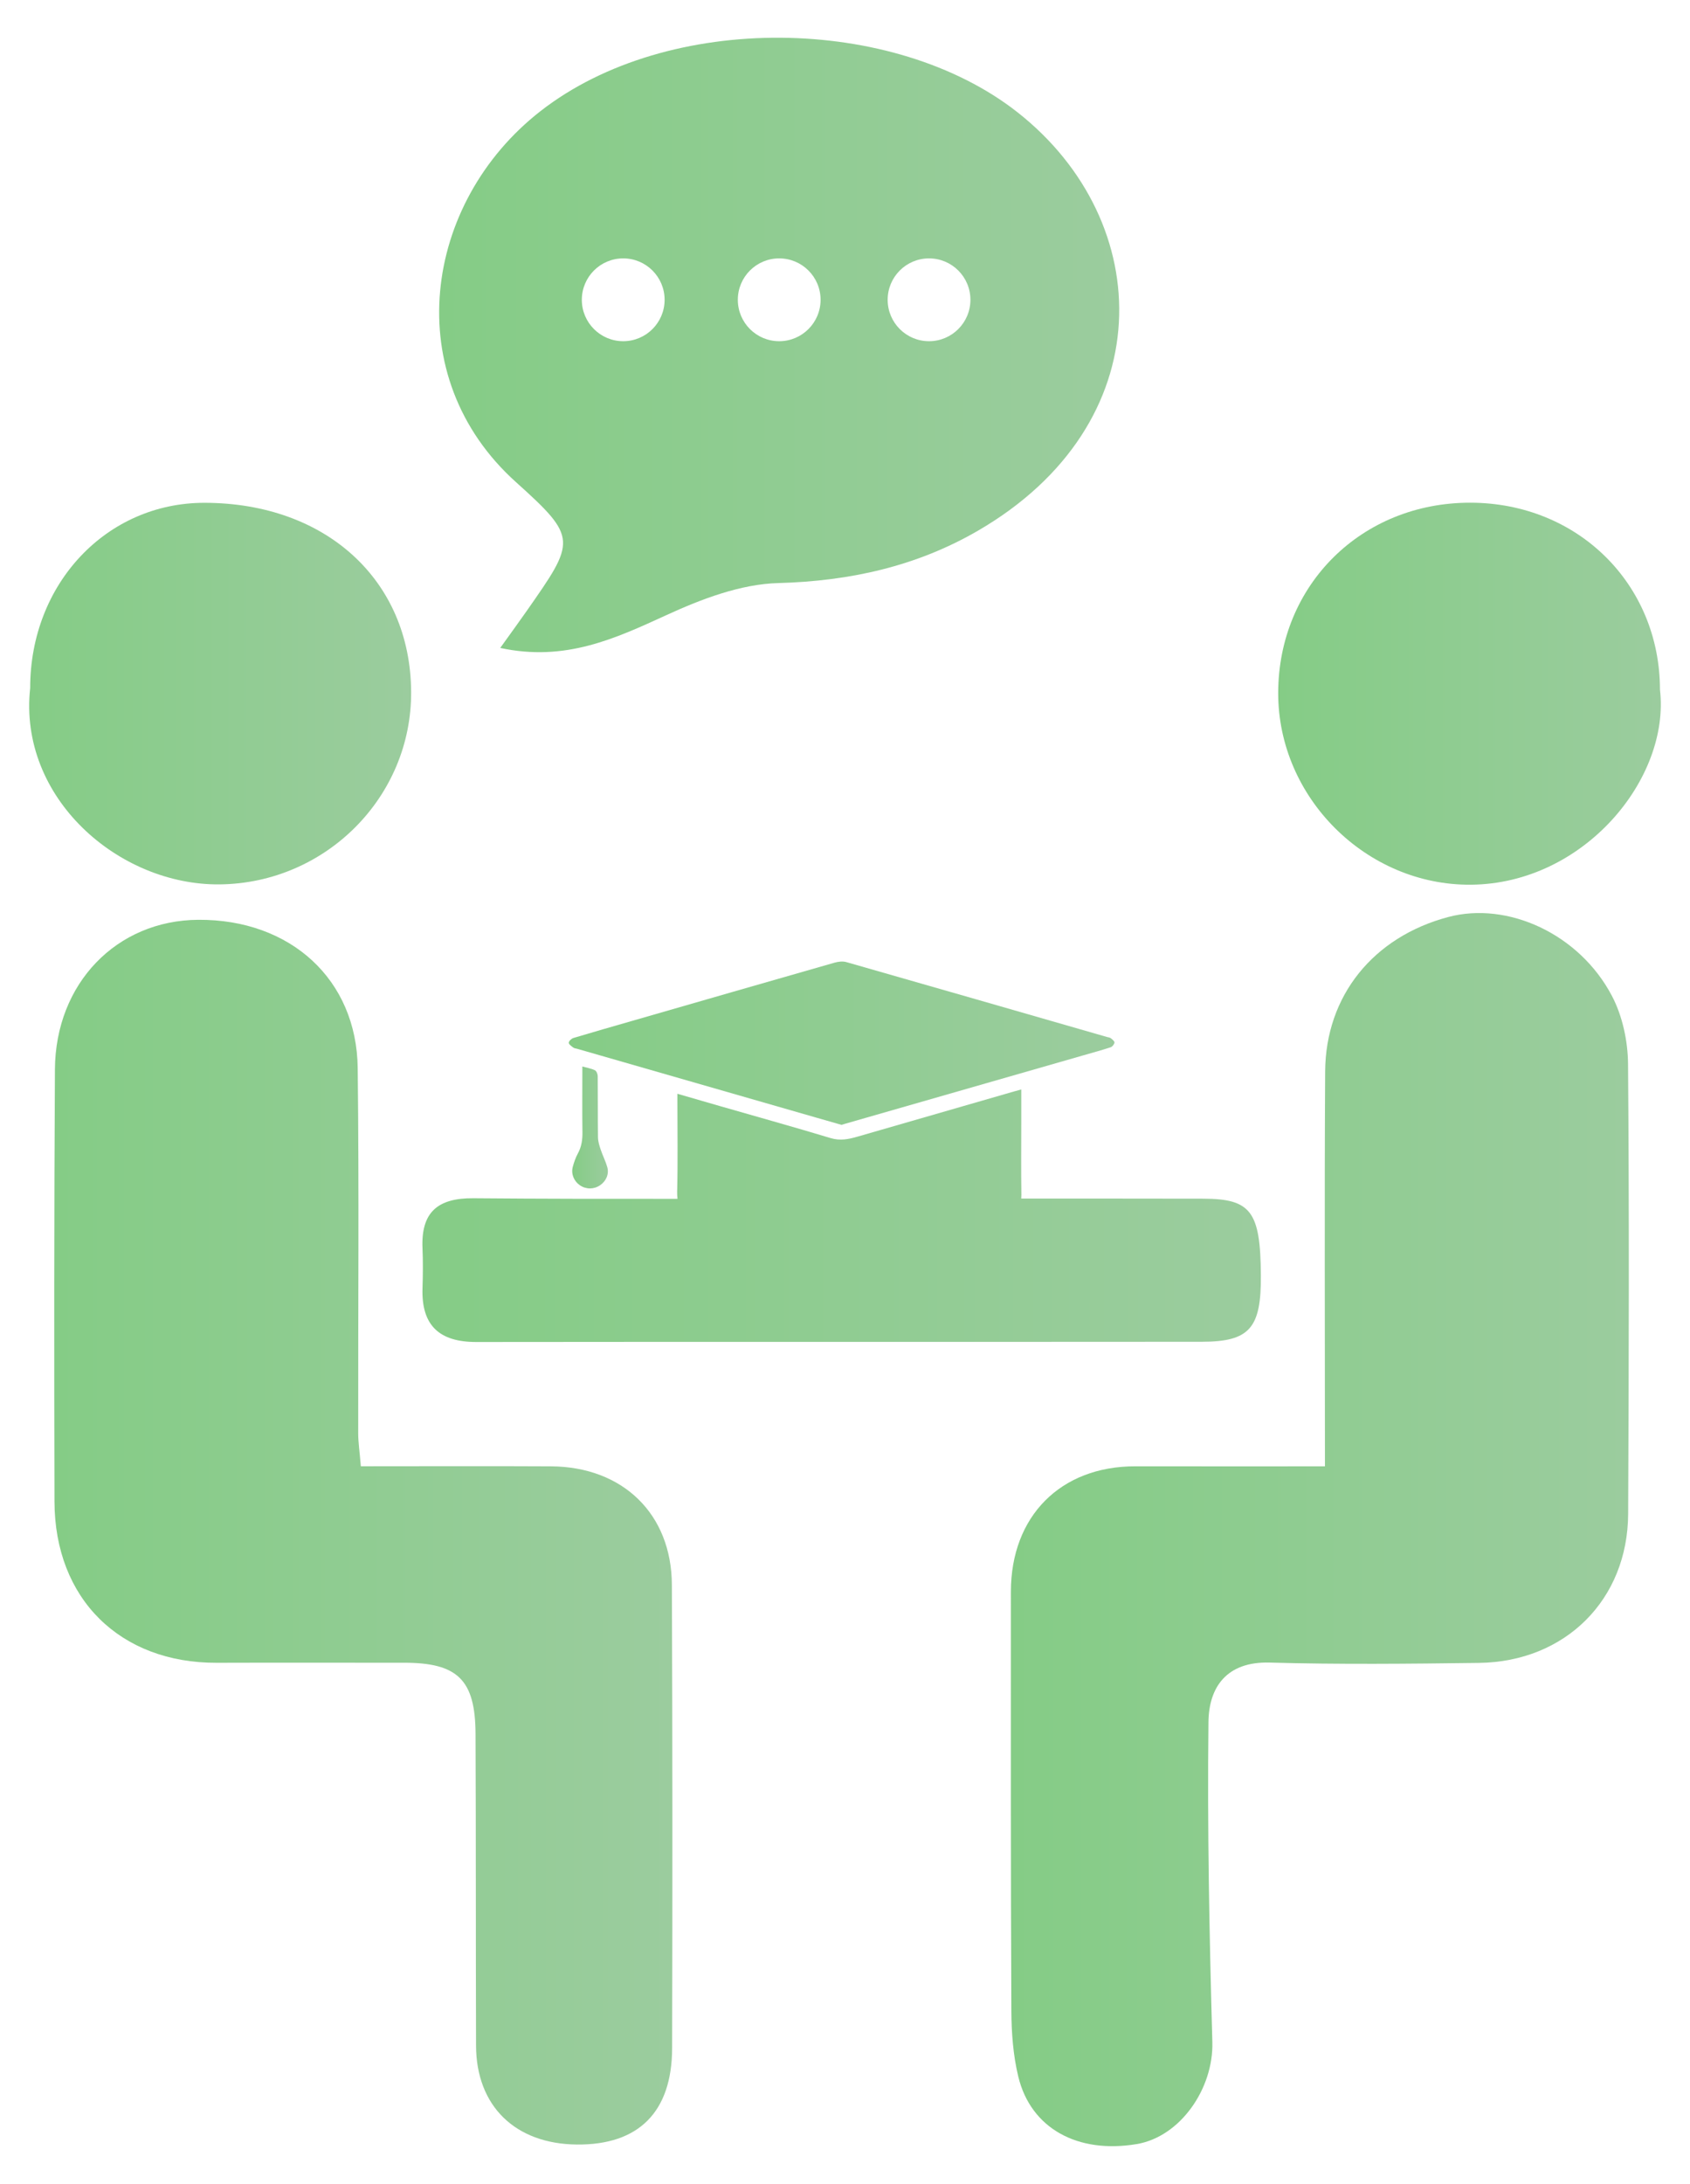 <?xml version="1.0" encoding="utf-8"?>
<!-- Generator: Adobe Illustrator 25.1.0, SVG Export Plug-In . SVG Version: 6.00 Build 0)  -->
<svg version="1.1" id="Layer_1" xmlns="http://www.w3.org/2000/svg" xmlns:xlink="http://www.w3.org/1999/xlink" x="0px" y="0px"
	 viewBox="0 0 1260.88 1628.46" style="enable-background:new 0 0 1260.88 1628.46;" xml:space="preserve">
<style type="text/css">
	.st0{fill:url(#SVGID_1_);}
	.st1{fill:url(#SVGID_2_);}
	.st2{fill:url(#SVGID_3_);}
	.st3{fill:url(#SVGID_4_);}
	.st4{fill:url(#SVGID_5_);}
	.st5{fill:url(#SVGID_6_);}
	.st6{fill:url(#SVGID_7_);}
	.st7{fill:url(#SVGID_8_);}
</style>
<g>
	<linearGradient id="SVGID_1_" gradientUnits="userSpaceOnUse" x1="754.182" y1="1140.583" x2="1215.232" y2="1140.583">
		<stop  offset="0" style="stop-color:#85CC86"/>
		<stop  offset="1" style="stop-color:#9BCC9E"/>
	</linearGradient>
	<path class="st0" d="M1202.65,742.65c-24.24-46.2-77.68-70.65-122.06-58.88c-55.9,14.82-91.59,58.65-91.92,115.28
		c-0.56,96.36-0.15,192.72-0.15,294.36c-48.89,0-95.19,0.06-141.48-0.02c-55.7-0.09-92.83,37.18-92.83,93.55
		c-0.01,104.12-0.14,208.25,0.35,312.37c0.08,16.46,1.32,33.35,5.19,49.27c9.36,38.51,44.23,57.6,88.33,50.2
		c32.6-5.47,57.4-41.49,56.43-76.1c-2.22-79.53-3.81-159.13-2.9-238.68c0.3-25.81,13.46-45.17,45.68-44.26
		c52.02,1.47,104.12,0.91,156.17,0.24c64.46-0.83,110.97-47.17,111.27-111.08c0.53-111.87,0.84-223.75-0.08-335.62
		C1214.5,776.26,1210.5,757.6,1202.65,742.65z"/>
	<linearGradient id="SVGID_2_" gradientUnits="userSpaceOnUse" x1="40.468" y1="1142.504" x2="501.67" y2="1142.504">
		<stop  offset="0" style="stop-color:#85CC86"/>
		<stop  offset="1" style="stop-color:#9BCC9E"/>
	</linearGradient>
	<path class="st1" d="M411.06,1093.41c-46.3-0.25-92.6-0.05-141.84-0.05c-0.95-11.41-1.96-17.94-1.97-24.47
		c-0.12-90.8,0.68-181.62-0.37-272.41c-0.76-66.17-50.22-111.05-118.97-110.61c-60.86,0.39-106.56,47.35-106.93,111.6
		c-0.62,107.41-0.62,214.83-0.33,322.24c0.19,72.58,48.98,120.45,121.07,120.19c46.51-0.17,93.02,0.03,139.53-0.04
		c40.1-0.06,53.37,12.66,53.54,52.98c0.33,77.51,0.13,155.03,0.38,232.55c0.14,45.03,29.21,73.3,75.22,73.73
		c46.03,0.43,70.96-24.16,71.07-71.86c0.29-115.17,0.3-230.34-0.19-345.5C501.06,1128.88,464.63,1093.71,411.06,1093.41z"/>
	<linearGradient id="SVGID_3_" gradientUnits="userSpaceOnUse" x1="315.115" y1="906.537" x2="940.723" y2="906.537">
		<stop  offset="0" style="stop-color:#85CC86"/>
		<stop  offset="1" style="stop-color:#9BCC9E"/>
	</linearGradient>
	<path class="st2" d="M896.58,1000.53c35.87-0.04,44.43-10.21,44.14-49.7c-0.35-47.43-7.32-56.94-43.05-57
		c-45.25-0.08-90.49-0.09-135.74-0.08c0.08-0.91,0.12-1.84,0.11-2.8c-0.32-18.4-0.1-36.81-0.09-55.22c0-7.65,0-15.3,0-23.34
		c-2.15,0.59-3.81,1.02-5.46,1.5c-38.93,11.23-77.86,22.46-116.79,33.7c-6.56,1.9-12.86,3.2-19.94,1.07
		c-27.13-8.17-54.42-15.78-81.65-23.6c-10.68-3.07-21.34-6.17-32.72-9.46c0,2.2,0,3.64,0,5.08c0,22.61,0.39,45.22-0.18,67.81
		c-0.05,1.91,0.05,3.72,0.27,5.45c-50.78,0.05-101.56,0.01-152.33-0.43c-26.77-0.23-39.06,10.59-37.94,37.21
		c0.42,9.94,0.33,19.93,0.01,29.88c-0.9,27.8,12.6,40.14,40.17,40.1C535.76,1000.47,716.17,1000.7,896.58,1000.53z"/>
	<linearGradient id="SVGID_4_" gradientUnits="userSpaceOnUse" x1="21.776" y1="517.205" x2="306.743" y2="517.205">
		<stop  offset="0" style="stop-color:#85CC86"/>
		<stop  offset="1" style="stop-color:#9BCC9E"/>
	</linearGradient>
	<path class="st3" d="M163.92,659.47c79.09-0.84,143.37-65.22,142.82-143.8c-0.58-83.1-63.57-140.63-154.1-140.74
		c-73.21-0.09-130.15,60.36-130.13,138.14C13.52,594.96,88.58,660.27,163.92,659.47z"/>
	<linearGradient id="SVGID_5_" gradientUnits="userSpaceOnUse" x1="953.631" y1="517.283" x2="1239.104" y2="517.283">
		<stop  offset="0" style="stop-color:#85CC86"/>
		<stop  offset="1" style="stop-color:#9BCC9E"/>
	</linearGradient>
	<path class="st4" d="M1097.49,659.71c84.39-0.73,148.72-79.28,140.99-145.42c-0.1-78.93-61.46-139.37-141.56-139.44
		c-81.09-0.07-143.11,61.31-143.28,141.79C953.47,594.79,1019.5,660.38,1097.49,659.71z"/>
	<linearGradient id="SVGID_6_" gradientUnits="userSpaceOnUse" x1="327.646" y1="257.217" x2="835.045" y2="257.217">
		<stop  offset="0" style="stop-color:#85CC86"/>
		<stop  offset="1" style="stop-color:#9BCC9E"/>
	</linearGradient>
	<path class="st5" d="M385.02,359.57c46.37,41.66,44.43,43.84,7.83,96.16c-5.63,8.04-11.43,15.98-19.63,27.42
		c48.5,10.47,85.72-6.96,124.12-24.54c26.13-11.97,55.27-23.08,83.33-23.83c53.42-1.45,103.1-12.49,148.75-38.92
		c137.27-79.48,133.75-230.41,29.69-312.16c-92.46-72.64-260.44-75.24-355.84-0.85C315.43,151.33,297.39,280.88,385.02,359.57z
		 M693.13,192.67c17.06,0,30.88,13.82,30.88,30.88c0,17.04-13.82,30.88-30.88,30.88c-17.04,0-30.86-13.83-30.86-30.88
		C662.27,206.49,676.09,192.67,693.13,192.67z M581.34,192.67c17.06,0,30.88,13.82,30.88,30.88c0,17.04-13.82,30.88-30.88,30.88
		c-17.04,0-30.86-13.83-30.86-30.88C550.48,206.49,564.3,192.67,581.34,192.67z M464.97,192.67c17.04,0,30.88,13.82,30.88,30.88
		c0,17.04-13.83,30.88-30.88,30.88c-17.04,0-30.88-13.83-30.88-30.88C434.09,206.49,447.92,192.67,464.97,192.67z"/>
	<linearGradient id="SVGID_7_" gradientUnits="userSpaceOnUse" x1="424.351" y1="777.875" x2="831.486" y2="777.875">
		<stop  offset="0" style="stop-color:#85CC86"/>
		<stop  offset="1" style="stop-color:#9BCC9E"/>
	</linearGradient>
	<path class="st6" d="M627.82,838.77c1.11-0.33,2.07-0.63,3.03-0.9c59.25-17.01,118.5-34.02,177.75-51.03
		c6.68-1.92,13.39-3.73,19.99-5.9c1.28-0.42,2.74-2.22,2.9-3.53c0.12-0.98-1.61-2.35-2.75-3.24c-0.74-0.58-1.9-0.64-2.87-0.92
		c-64.8-18.65-129.6-37.34-194.44-55.84c-2.7-0.77-6.05-0.36-8.83,0.44c-50.23,14.35-100.42,28.83-150.62,43.3
		c-14.74,4.25-29.49,8.44-44.18,12.86c-1.46,0.44-3.39,2.27-3.45,3.54c-0.06,1.16,2.02,2.56,3.35,3.59c0.75,0.58,1.9,0.63,2.87,0.91
		c59.51,17.12,119.03,34.25,178.54,51.37C615.37,835.2,621.62,836.99,627.82,838.77z"/>
	<linearGradient id="SVGID_8_" gradientUnits="userSpaceOnUse" x1="426.922" y1="840.714" x2="453.527" y2="840.714">
		<stop  offset="0" style="stop-color:#85CC86"/>
		<stop  offset="1" style="stop-color:#9BCC9E"/>
	</linearGradient>
	<path class="st7" d="M427.33,870.14c-1.4,5.23,0.91,10.69,5.32,13.69c4.62,3.14,10.48,3.13,15.1-0.04c4.52-3.1,6.83-8.34,5.3-13.62
		c-1.28-4.43-3.43-8.59-4.89-12.97c-0.98-2.94-1.97-6.06-2.01-9.11c-0.2-15.21-0.04-30.43-0.19-45.65c-0.02-1.52-0.92-3.8-2.08-4.37
		c-2.67-1.31-5.74-1.79-9.4-2.82c0,2.31,0,3.87,0,5.44c0,14.49-0.13,28.99,0.07,43.48c0.08,5.62-0.64,10.83-3.37,15.86
		C429.46,863.17,428.26,866.67,427.33,870.14z"/>
</g>
<g>
</g>
<g>
</g>
<g>
</g>
<g>
</g>
<g>
</g>
<g>
</g>
</svg>
